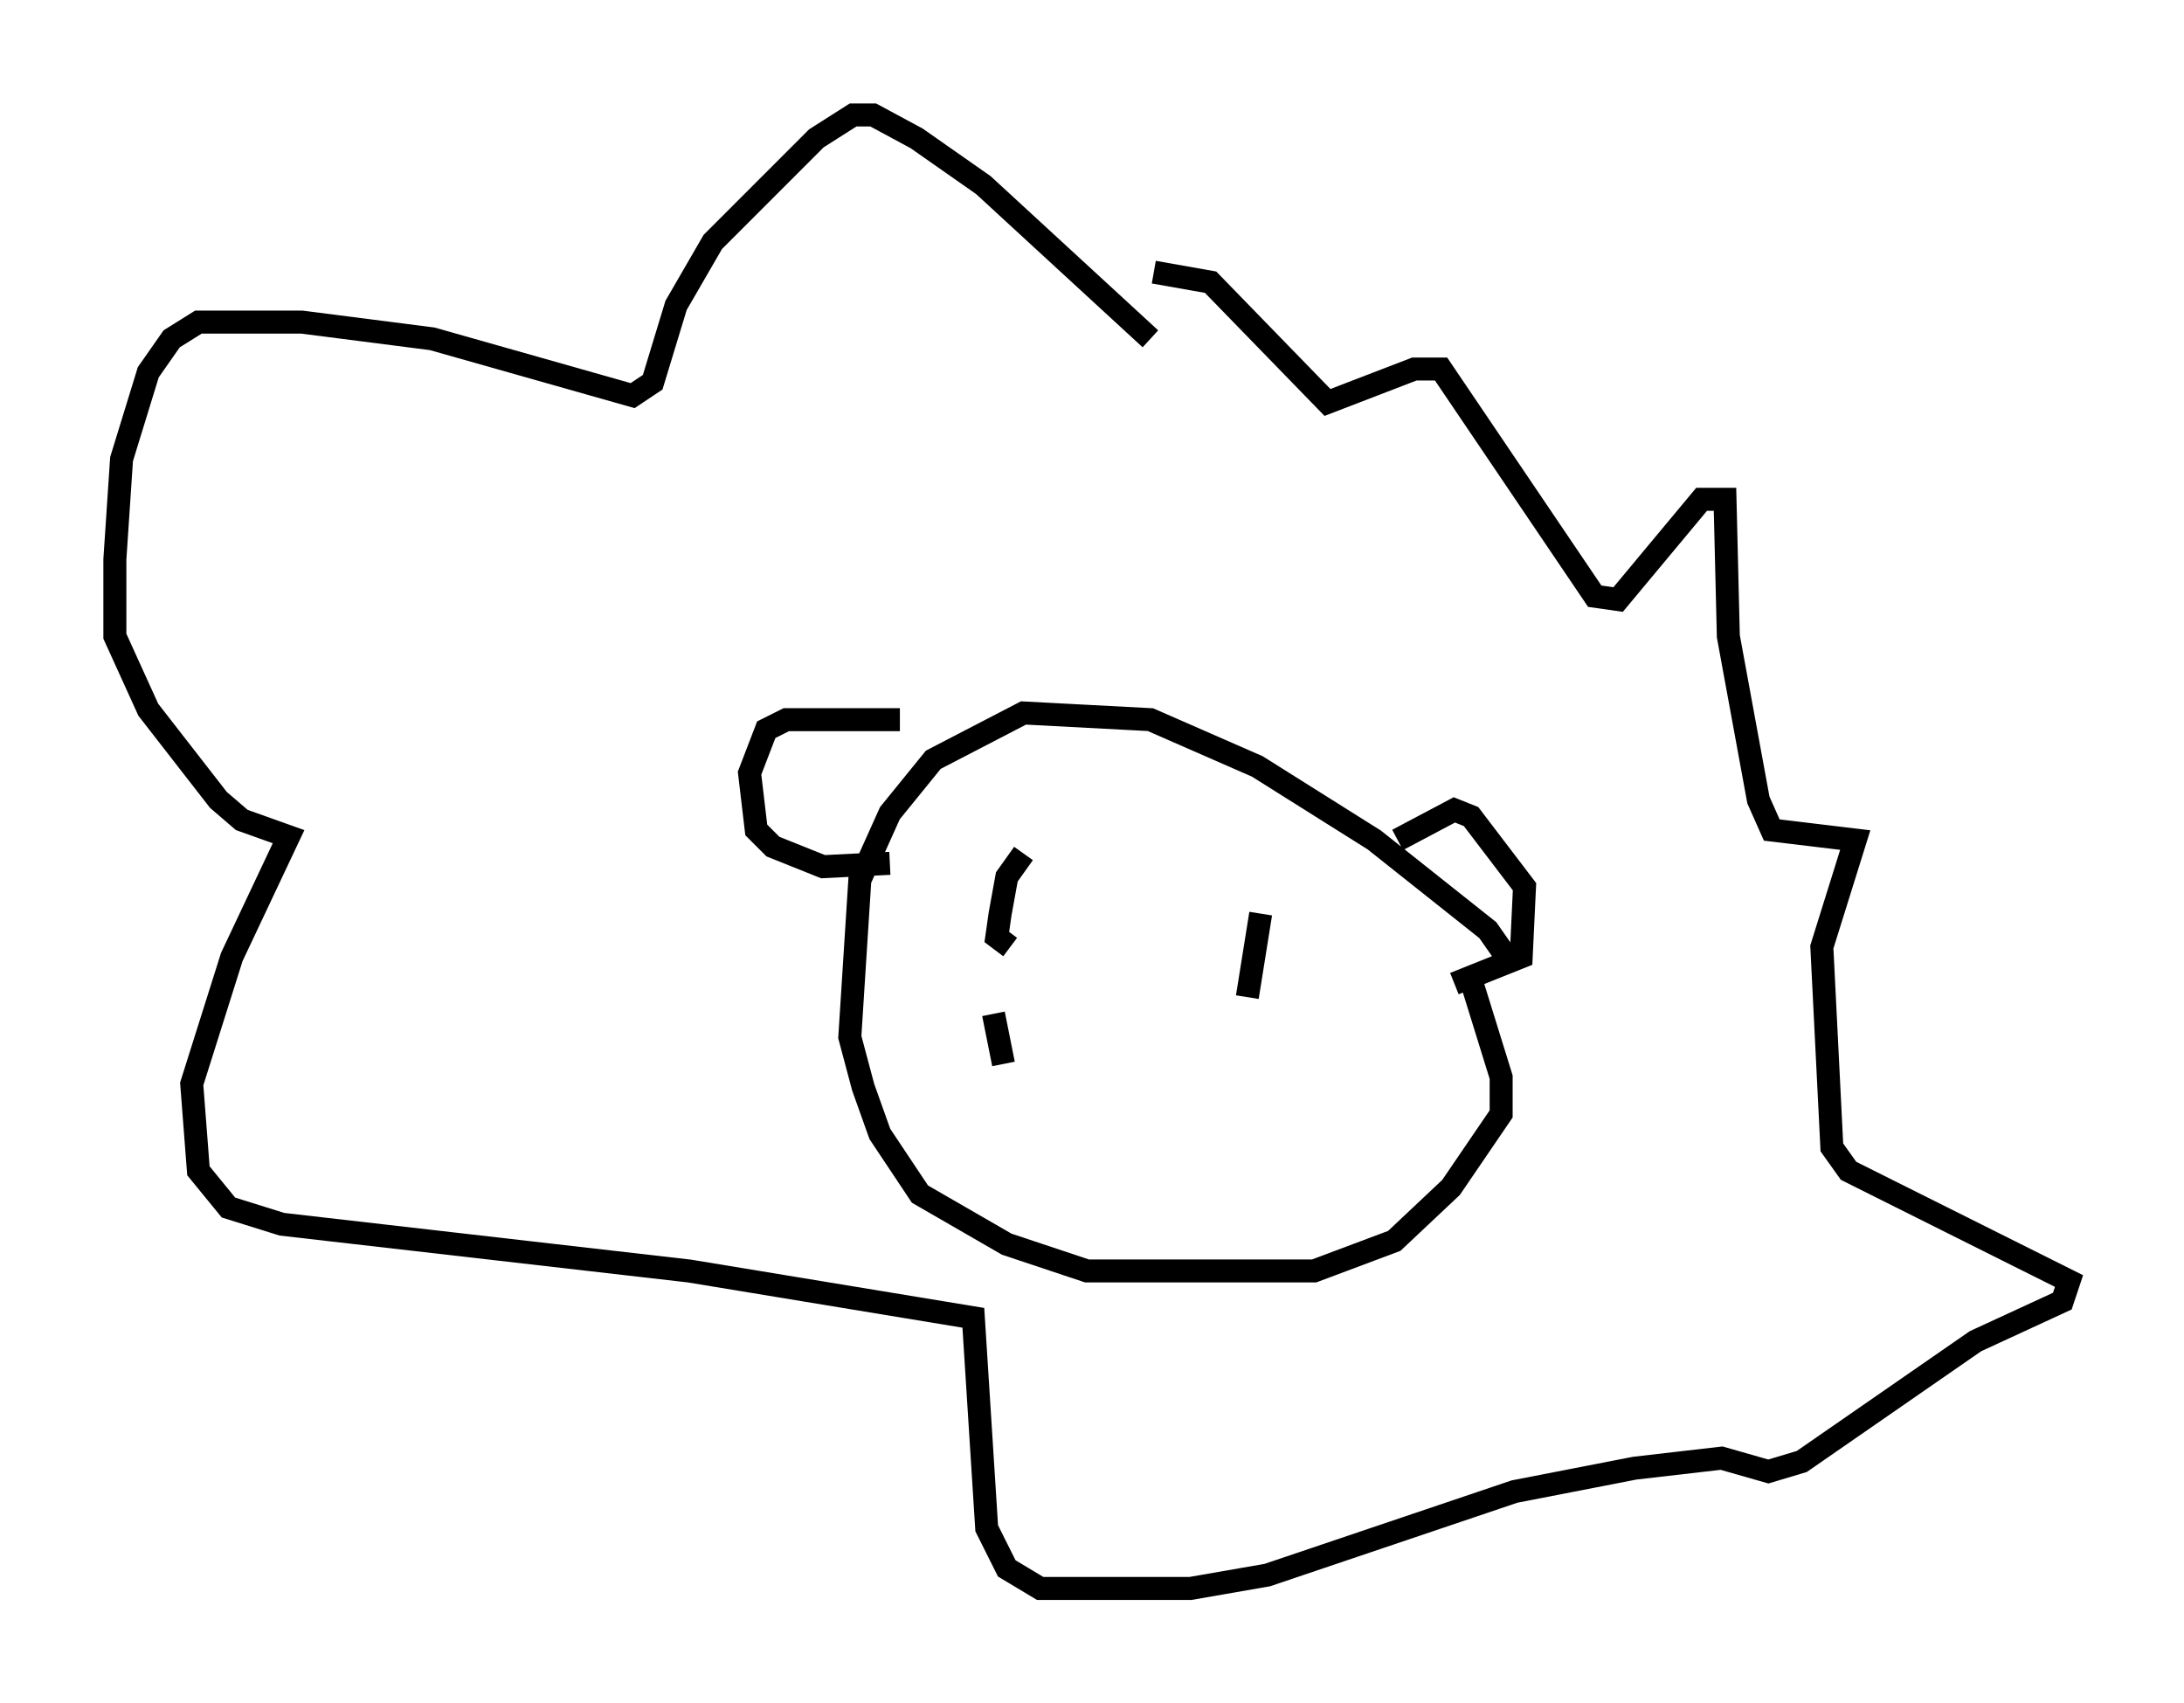 <?xml version="1.0" encoding="utf-8" ?>
<svg baseProfile="full" height="74.056" version="1.1" width="94.972" xmlns="http://www.w3.org/2000/svg" xmlns:ev="http://www.w3.org/2001/xml-events" xmlns:xlink="http://www.w3.org/1999/xlink"><defs /><rect fill="white" height="74.056" width="94.972" x="0" y="0" /><path d="M65.715, 42.765 m0.0, -0.872 l-1.017, -1.453 -4.939, -3.922 l-5.084, -3.196 -4.648, -2.034 l-5.52, -0.291 -3.922, 2.034 l-1.888, 2.324 -1.307, 2.905 l-0.436, 6.827 0.581, 2.179 l0.726, 2.034 1.743, 2.615 l3.777, 2.179 3.486, 1.162 l9.877, 0.0 3.486, -1.307 l2.469, -2.324 2.179, -3.196 l0.0, -1.598 -1.307, -4.212 m-3.196, -6.101 l2.469, -1.307 0.726, 0.291 l2.324, 3.05 -0.145, 3.05 l-2.905, 1.162 m-24.112, -11.475 l-4.939, 0.0 -0.872, 0.436 l-0.726, 1.888 0.291, 2.469 l0.726, 0.726 2.179, 0.872 l2.905, -0.145 m11.33, -22.804 l-7.263, -6.682 -2.905, -2.034 l-1.888, -1.017 -0.872, 0.0 l-1.598, 1.017 -4.503, 4.503 l-1.598, 2.76 -1.017, 3.341 l-0.872, 0.581 -8.715, -2.469 l-5.665, -0.726 -4.503, 0.0 l-1.162, 0.726 -1.017, 1.453 l-1.162, 3.777 -0.291, 4.358 l0.0, 3.341 1.453, 3.196 l3.05, 3.922 1.017, 0.872 l2.034, 0.726 -2.469, 5.229 l-1.743, 5.52 0.291, 3.777 l1.307, 1.598 2.324, 0.726 l17.721, 2.034 12.346, 2.034 l0.581, 9.151 0.872, 1.743 l1.453, 0.872 6.536, 0.0 l3.341, -0.581 10.749, -3.631 l5.229, -1.017 3.777, -0.436 l2.034, 0.581 1.453, -0.436 l7.553, -5.229 3.777, -1.743 l0.291, -0.872 -9.587, -4.793 l-0.726, -1.017 -0.436, -8.715 l1.453, -4.648 -3.631, -0.436 l-0.581, -1.307 -1.307, -7.117 l-0.145, -5.955 -1.017, 0.0 l-3.631, 4.358 -1.017, -0.145 l-6.682, -9.877 -1.162, 0.0 l-3.777, 1.453 -5.084, -5.229 l-2.469, -0.436 m-5.665, 25.274 l-0.726, 1.017 -0.291, 1.598 l-0.145, 1.017 0.581, 0.436 m10.894, -1.453 l-0.581, 3.631 m-11.039, 0.726 l0.436, 2.179 " fill="none" stroke="black" stroke-width="1" /></svg>